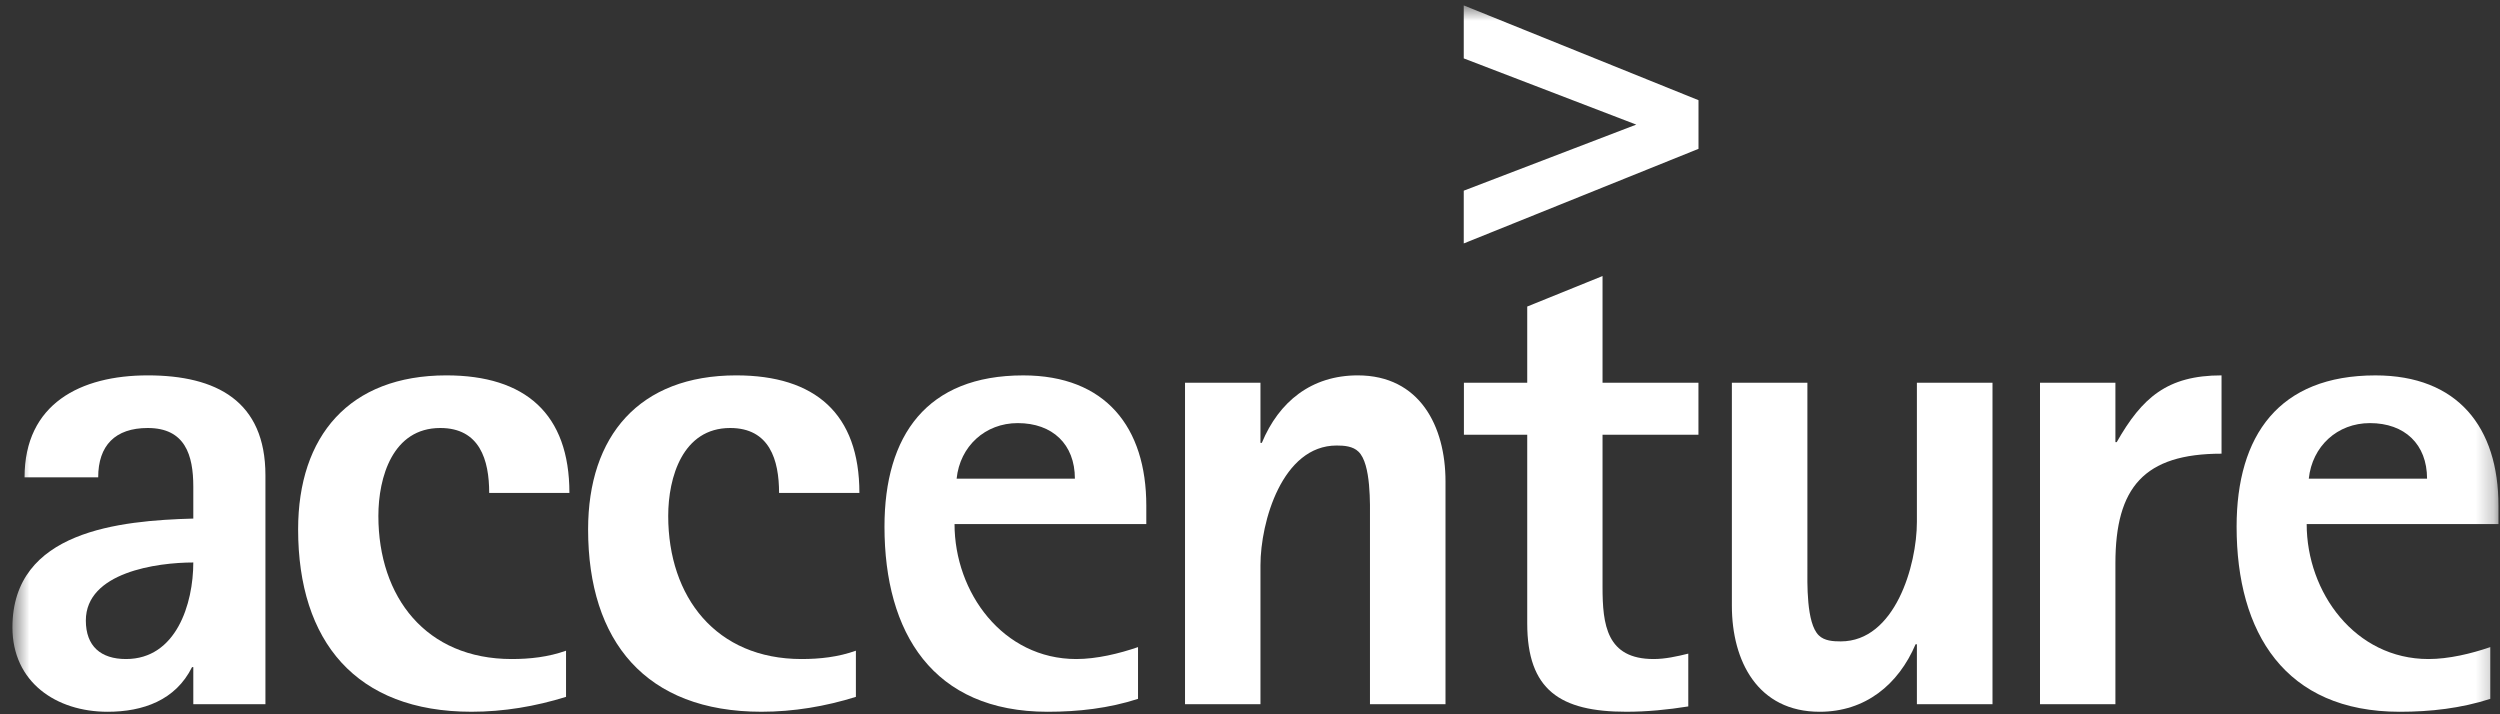 <?xml version="1.0" encoding="UTF-8"?>
<svg width="140px" height="40px" viewBox="0 0 140 40" version="1.1" xmlns="http://www.w3.org/2000/svg" xmlns:xlink="http://www.w3.org/1999/xlink">
    <rect x="0" y="0" width="140" height="40" fill="#333333" stroke="none"/>
    <!-- Generator: Sketch 41.2 (35397) - http://www.bohemiancoding.com/sketch -->
    <title>Accenture</title>
    <desc>Created with Sketch.</desc>
    <defs>
        <polygon id="path-1" points="0.547 0.339 139.765 0.339 139.765 72.371 0.547 72.371"></polygon>
    </defs>
    <g id="Page-1" stroke="none" stroke-width="1" fill="none" fill-rule="evenodd">
        <g id="Desktop-HD" transform="translate(-529, -2722)">
            <g id="Accenture" transform="translate(529, 2721)">
                <g id="svg2">
                    <g id="layer1" transform="translate(-0, 0.092)">
                        <g id="g3437" transform="translate(70.15, 37.084) scale(1, -1) translate(-70.15, -37.084) translate(0.15, 0.584)">
                            <g id="g3439-Clipped">
                                <mask id="mask-2" fill="white">
                                    <use xlink:href="#path-1"></use>
                                </mask>
                                <g id="path3443"></g>
                                <g id="g3439" mask="url(#mask-2)">
                                    <g transform="translate(0, 31.943)">
                                        <g id="g3445" transform="translate(0.17, 0.536)"></g>
                                        <g id="g3449" transform="translate(16.529, 0.198)"></g>
                                        <g id="g3453" transform="translate(32.762, 0.198)"></g>
                                        <g id="g3457" transform="translate(48.733, 0.737)"></g>
                                        <g id="g3461" transform="translate(65.852, 1.297)"></g>
                                        <g id="g3465" transform="translate(81.172, 0.416)"></g>
                                        <g id="g3469" transform="translate(96.479, 0.536)"></g>
                                        <g id="g3473" transform="translate(113.72, 0.824)"></g>
                                        <g id="g3477" transform="translate(124.454, 0.737)"></g>
                                        <g id="g3481" transform="translate(81.82, 26.74)"></g>
                                        <g id="Group-2" transform="translate(0, 0.771)">
                                            <path d="M14.714,0.526 L14.714,13.346 C14.714,17.505 11.968,18.941 8.124,18.941 C4.359,18.941 1.225,17.354 1.225,13.233 L5.349,13.233 C5.349,15.013 6.299,15.994 8.124,15.994 C10.217,15.994 10.675,14.481 10.675,12.704 L10.675,10.922 C6.562,10.808 0.546,10.239 0.546,4.829 C0.546,1.767 2.986,0.103 5.875,0.103 C7.859,0.103 9.683,0.748 10.603,2.601 L10.675,2.601 L10.675,0.526 L14.714,0.526 M10.675,8.463 C10.675,6.151 9.722,3.056 6.906,3.056 C5.493,3.056 4.657,3.776 4.657,5.213 C4.657,7.92 8.658,8.463 10.675,8.463" id="path3447" fill="#FFFFFF"></path>
                                            <path d="M27.245,12.357 C27.245,14.212 26.713,15.994 24.505,15.994 C21.836,15.994 21.039,13.233 21.039,11.069 C21.039,6.529 23.697,3.056 28.508,3.056 C29.529,3.056 30.554,3.169 31.548,3.523 L31.548,0.938 C29.83,0.402 28.046,0.104 26.253,0.104 C19.783,0.104 16.545,4.044 16.545,10.317 C16.545,15.546 19.408,18.941 24.849,18.941 C29.267,18.941 31.737,16.791 31.737,12.357 L27.245,12.357" id="path3451" fill="#FFFFFF"></path>
                                            <path d="M43.478,12.357 C43.478,14.212 42.944,15.994 40.74,15.994 C38.077,15.994 37.27,13.233 37.27,11.069 C37.27,6.529 39.946,3.056 44.738,3.056 C45.763,3.056 46.792,3.169 47.78,3.523 L47.78,0.938 C46.073,0.402 44.28,0.104 42.489,0.104 C36.016,0.104 32.784,4.044 32.784,10.317 C32.784,15.546 35.643,18.941 41.08,18.941 C45.502,18.941 47.976,16.791 47.976,12.357 L43.478,12.357" id="path3455" fill="#FFFFFF"></path>
                                            <path d="M64.043,10.614 L64.043,11.645 C64.043,16.036 61.762,18.94 57.151,18.94 C51.746,18.94 49.381,15.577 49.381,10.468 C49.381,4.531 52.083,0.103 58.517,0.103 C60.232,0.103 61.947,0.296 63.579,0.826 L63.579,3.724 C62.519,3.359 61.258,3.056 60.123,3.056 C56.006,3.056 53.304,6.789 53.304,10.614 L64.043,10.614 M60.044,13.157 L53.421,13.157 C53.608,14.975 55.024,16.268 56.842,16.268 C58.789,16.268 60.044,15.086 60.044,13.157" id="path3459" fill="#FFFFFF"></path>
                                            <path d="M76.568,0.526 L76.568,10.808 C76.568,11.677 76.643,13.989 75.923,14.67 C75.613,14.975 75.125,15.013 74.702,15.013 C71.656,15.013 70.436,10.736 70.436,8.306 L70.436,0.526 L66.211,0.526 L66.211,18.529 L70.436,18.529 L70.436,15.163 L70.513,15.163 C71.468,17.468 73.288,18.941 75.883,18.941 C79.349,18.941 80.798,16.104 80.798,13.003 L80.798,0.526 L76.568,0.526" id="path3463" fill="#FFFFFF"></path>
                                            <path d="M89.592,15.616 L89.592,7.102 C89.592,4.977 89.814,3.056 92.453,3.056 C93.093,3.056 93.747,3.199 94.394,3.359 L94.394,0.402 C93.245,0.217 92.072,0.104 90.925,0.104 C87.221,0.104 85.375,1.318 85.375,5.057 L85.375,15.616 L81.829,15.616 L81.829,18.529 L85.375,18.529 L85.375,22.796 L89.592,24.504 L89.592,18.529 L94.963,18.529 L94.963,15.616 L89.592,15.616" id="path3467" fill="#FFFFFF"></path>
                                            <path d="M107.196,0.526 L107.196,3.884 L107.123,3.884 C106.159,1.62 104.304,0.103 101.751,0.103 C98.286,0.103 96.835,2.938 96.835,6.037 L96.835,18.529 L101.064,18.529 L101.064,8.231 C101.064,7.359 100.991,5.057 101.707,4.377 C102.019,4.072 102.508,4.044 102.933,4.044 C105.973,4.044 107.196,8.306 107.196,10.736 L107.196,18.529 L111.43,18.529 L111.43,0.526 L107.196,0.526" id="path3471" fill="#FFFFFF"></path>
                                            <path d="M118.313,8.419 L118.313,0.526 L114.09,0.526 L114.09,18.529 L118.313,18.529 L118.313,15.204 L118.387,15.204 C119.803,17.689 121.209,18.941 124.256,18.941 L124.256,14.556 C119.917,14.556 118.313,12.666 118.313,8.419" id="path3475" fill="#FFFFFF"></path>
                                            <path d="M139.764,10.614 L139.764,11.645 C139.764,16.036 137.484,18.94 132.873,18.94 C127.468,18.94 125.1,15.577 125.1,10.468 C125.1,4.531 127.807,0.103 134.235,0.103 C135.958,0.103 137.668,0.296 139.306,0.826 L139.306,3.724 C138.245,3.359 136.984,3.056 135.846,3.056 C131.731,3.056 129.024,6.789 129.024,10.614 L139.764,10.614 M135.765,13.157 L129.142,13.157 C129.335,14.975 130.74,16.268 132.567,16.268 C134.511,16.268 135.765,15.086 135.765,13.157" id="path3479" fill="#FFFFFF"></path>
                                            <path d="M81.82,39.659 L81.82,36.692 C81.82,36.692 90.265,33.449 91.48,32.984 C90.265,32.52 81.82,29.284 81.82,29.284 L81.82,26.329 L94.966,31.627 L94.966,34.351 L81.82,39.659" id="path3483" fill="#FFFFFF"></path>
                                        </g>
                                    </g>
                                </g>
                            </g>
                        </g>
                    </g>
                </g>
            </g>
        </g>
    </g>
</svg>